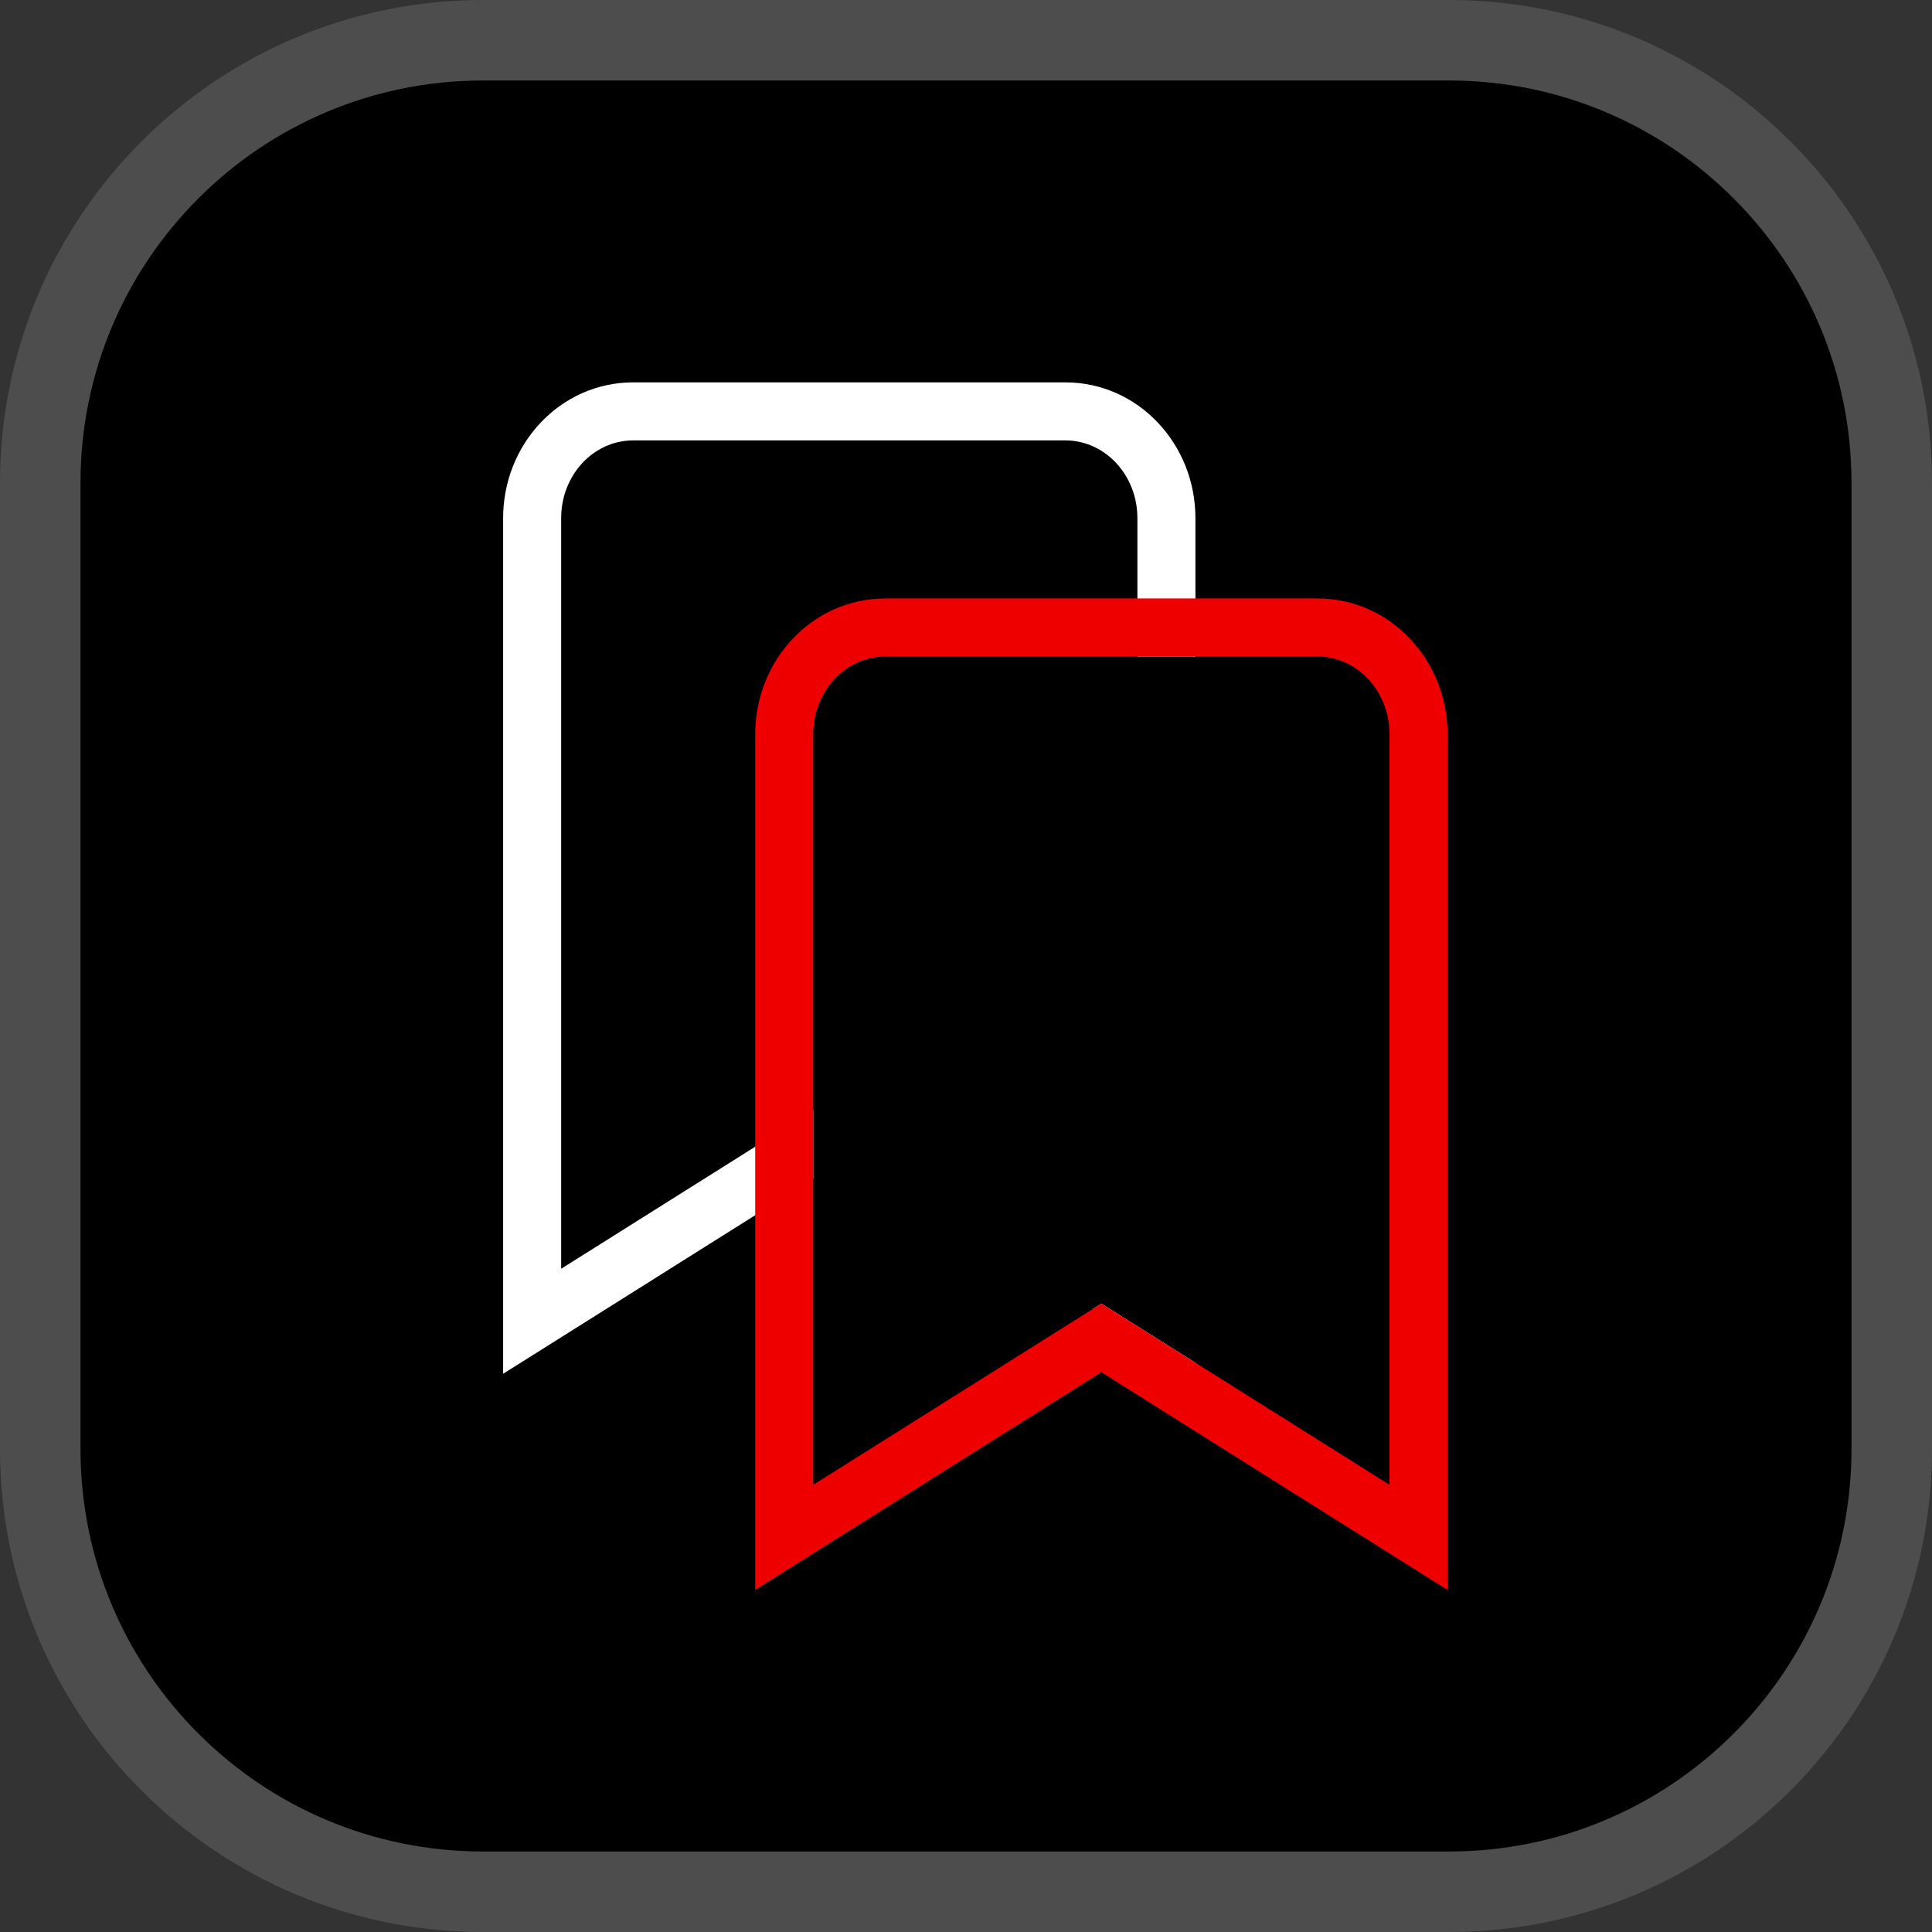 <?xml version="1.0" encoding="UTF-8"?>
<svg width="48px" height="48px" viewBox="0 0 48 48" version="1.1" xmlns="http://www.w3.org/2000/svg" xmlns:xlink="http://www.w3.org/1999/xlink">
    <rect x="0" y="0" width="48" height="48" fill="#333333" stroke="none"/>
    <title>Extra icons / Product + service icons /4. 48px size/ 16. Trusted Artifact Signer Copy@2x</title>
    <g id="Extra-icons-/-Product-+-service-icons-/4.-48px-size/-16.-Trusted-Artifact-Signer-Copy" stroke="none" stroke-width="1" fill="none" fill-rule="evenodd">
        <path d="M36,1 C39.038,1 41.788,2.231 43.778,4.222 C45.769,6.212 47,8.962 47,12 L47,36 C47,39.038 45.769,41.788 43.778,43.778 C41.788,45.769 39.038,47 36,47 L12,47 C8.962,47 6.212,45.769 4.222,43.778 C2.231,41.788 1,39.038 1,36 L1,12 C1,8.962 2.231,6.212 4.222,4.222 C6.212,2.231 8.962,1 12,1 L36,1 Z" id="Path" stroke="#4D4D4D" stroke-width="2" fill="#000000" fill-rule="nonzero"></path>
        <g id="Group-9" transform="translate(12.5, 9.5)">
            <path d="M13.969,0 C15.778,0 17.2,1.532 17.2,3.371 L17.2,24.631 L14.991,23.242 L8.599,19.222 L2.209,23.242 L0,24.631 L0,3.371 C0,1.532 1.421,0 3.231,0 L13.969,0 Z M13.969,1.442 L3.231,1.442 C2.243,1.442 1.442,2.305 1.442,3.371 L1.442,22.022 L8.6,17.52 L15.758,22.022 L15.758,3.371 C15.758,2.305 14.957,1.442 13.969,1.442 Z" id="Path-Copy" fill="#FFFFFF" fill-rule="nonzero"></path>
            <path d="M20.232,6.81 L9.495,6.81 C8.506,6.81 7.705,7.674 7.705,8.74 L7.705,27.39 L14.863,22.888 L22.022,27.39 L22.022,8.74 C22.022,7.674 21.22,6.81 20.232,6.81 Z" id="Path" fill="#000000"></path>
            <path d="M20.232,5.369 C22.042,5.369 23.463,6.901 23.463,8.74 L23.463,30 L21.254,28.611 L14.862,24.591 L8.473,28.611 L6.263,30 L6.263,8.74 C6.263,6.901 7.685,5.369 9.495,5.369 L20.232,5.369 Z M20.232,6.81 L9.495,6.81 C8.506,6.81 7.705,7.674 7.705,8.74 L7.705,27.39 L14.863,22.888 L22.022,27.39 L22.022,8.74 C22.022,7.674 21.22,6.81 20.232,6.81 Z" id="Path" fill="#EE0000" fill-rule="nonzero"></path>
        </g>
    </g>
</svg>